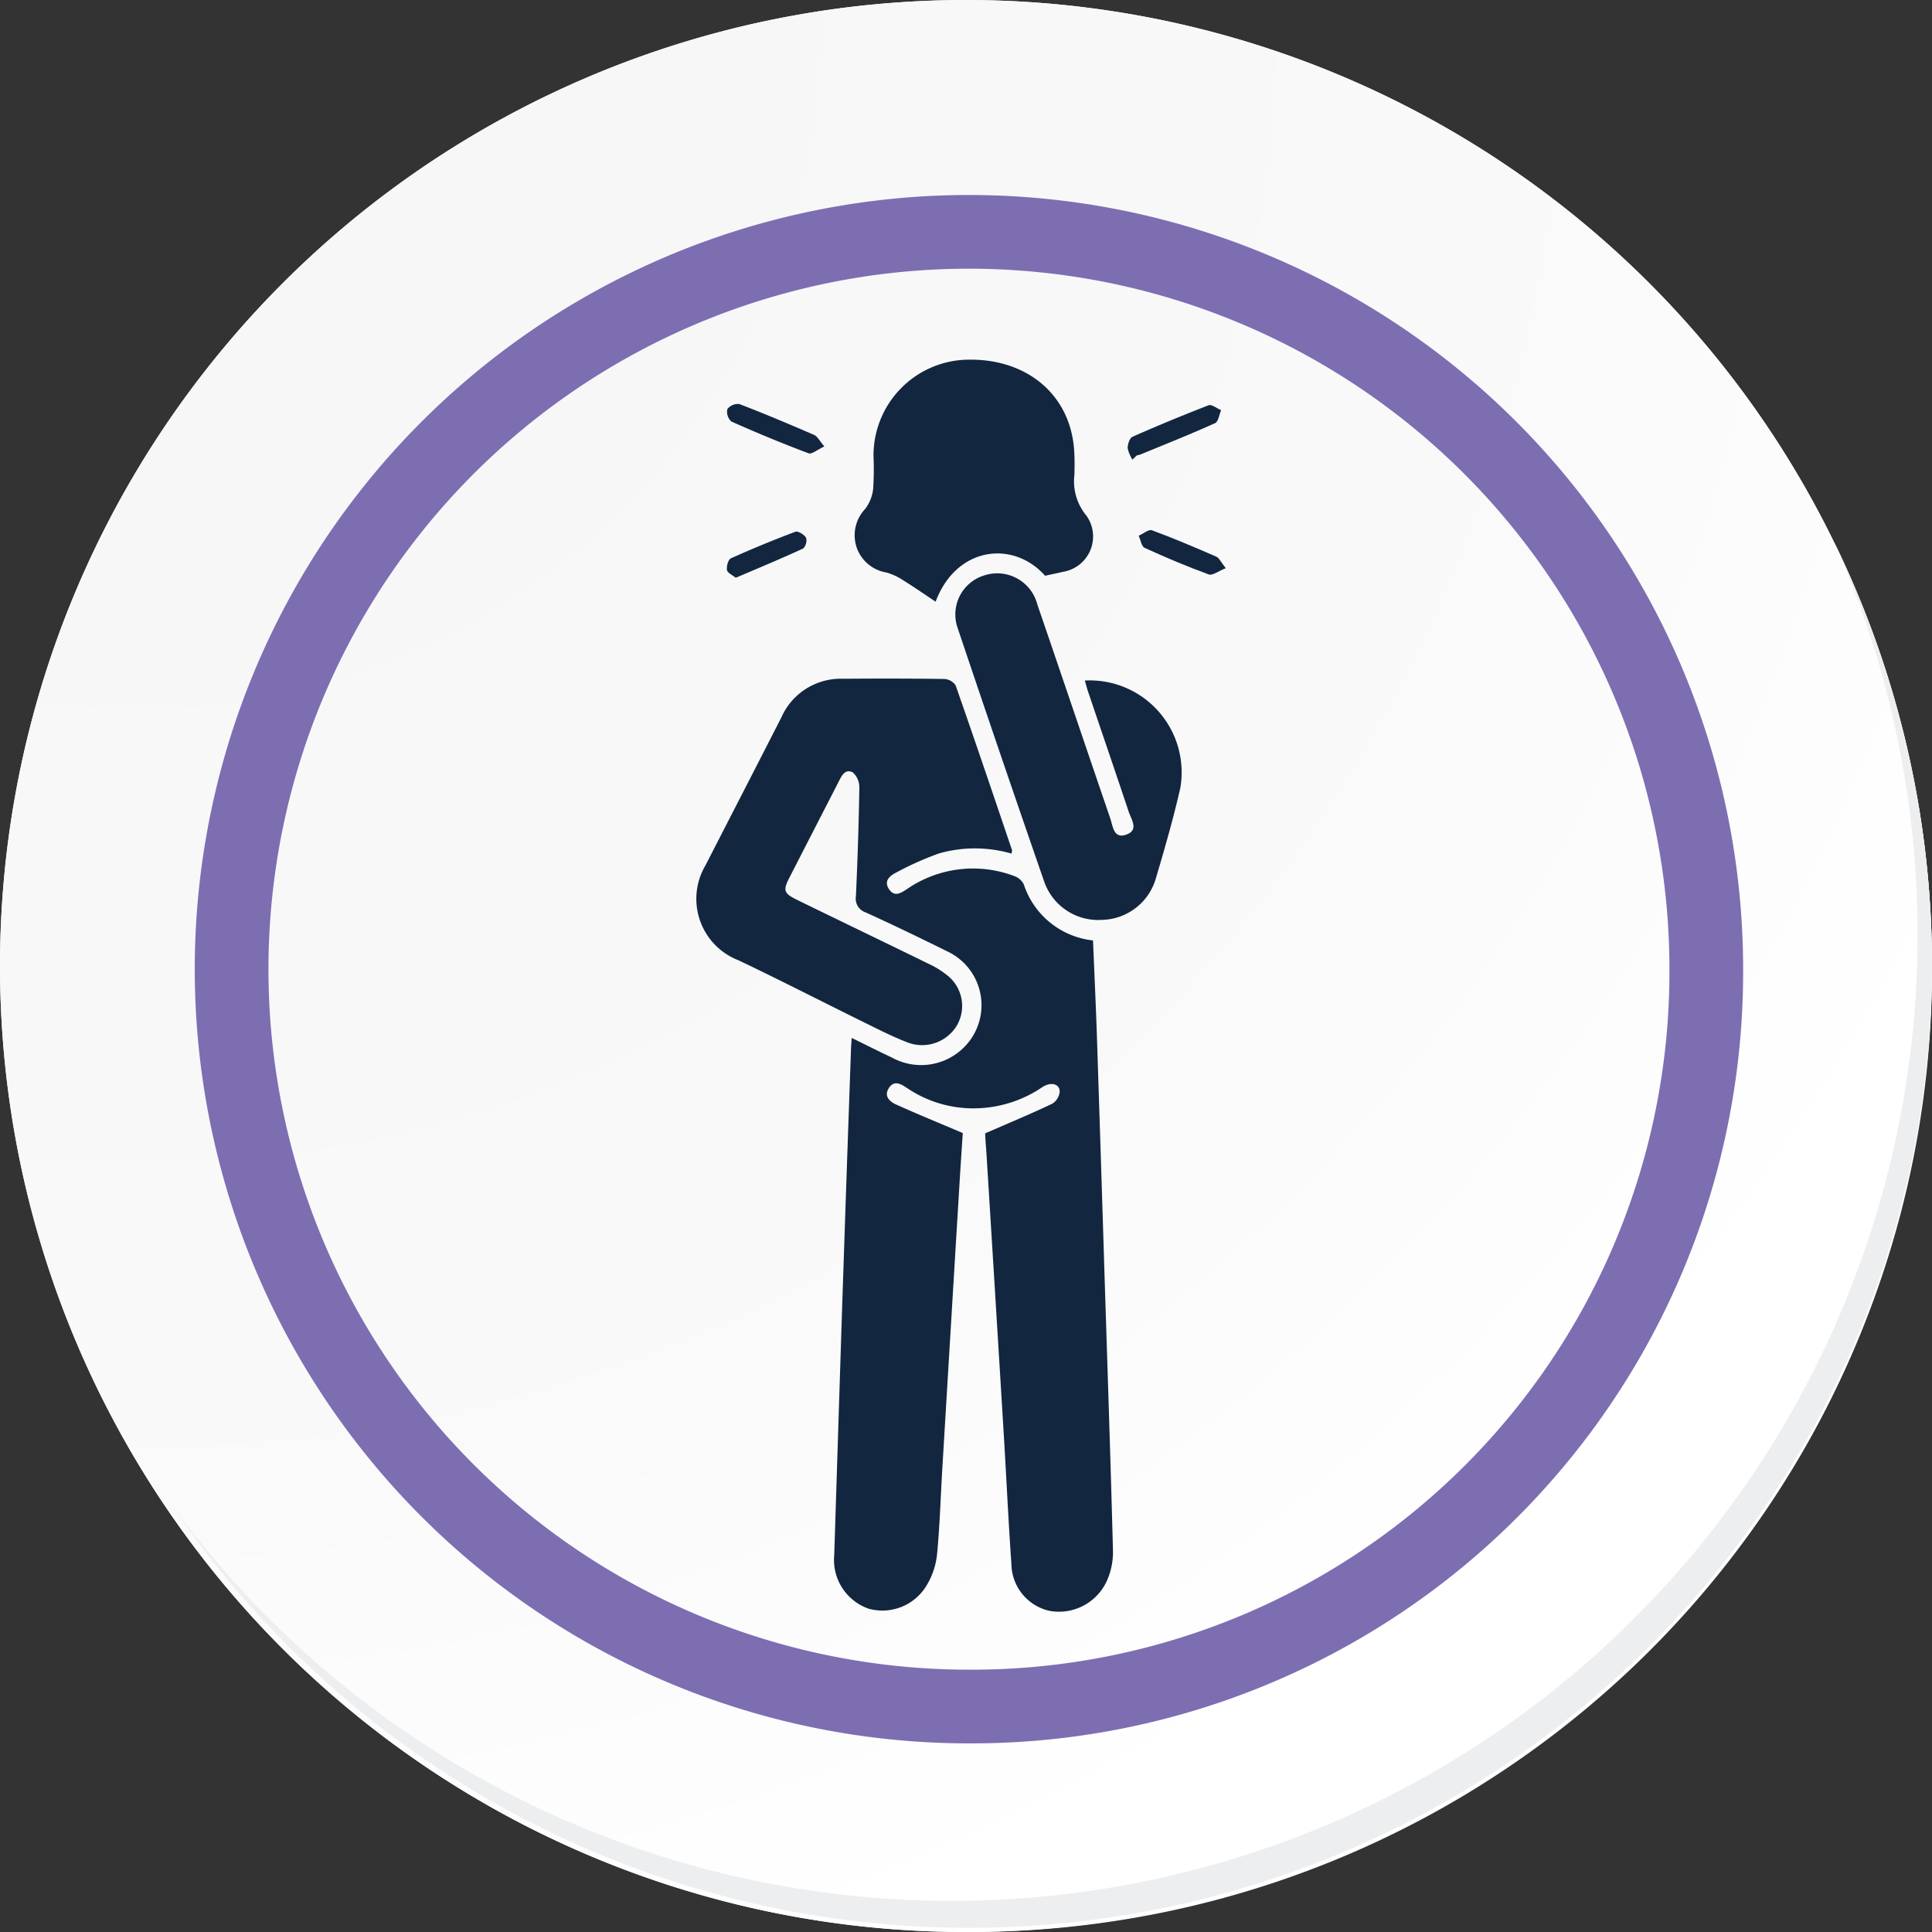 <svg xmlns="http://www.w3.org/2000/svg" xmlns:xlink="http://www.w3.org/1999/xlink" width="104.852" height="104.852" viewBox="0 0 104.852 104.852">
  <rect x="0" y="0" width="104.852" height="104.852" fill="#333333" stroke="none"/>
  <defs>
    <radialGradient id="radial-gradient" cx="0.076" cy="0.019" r="1.465" gradientTransform="translate(0.001)" gradientUnits="objectBoundingBox">
      <stop offset="0" stop-color="#f6f6f7"/>
      <stop offset="0.477" stop-color="#f9f9fa"/>
      <stop offset="0.715" stop-color="#fff"/>
    </radialGradient>
  </defs>
  <g id="Grupo_50460" data-name="Grupo 50460" transform="translate(-217 -997)">
    <g id="Grupo_18531" data-name="Grupo 18531" transform="translate(217 997)">
      <g id="Grupo_18423" data-name="Grupo 18423" transform="translate(0 0)">
        <g id="Grupo_18421" data-name="Grupo 18421">
          <g id="Grupo_18420" data-name="Grupo 18420">
            <g id="Grupo_18419" data-name="Grupo 18419">
              <path id="Trazado_40936" data-name="Trazado 40936" d="M299.475,2198.146a52.426,52.426,0,1,1-52.425-52.424A52.425,52.425,0,0,1,299.475,2198.146Z" transform="translate(-194.623 -2145.721)" fill="#fff"/>
            </g>
          </g>
        </g>
        <path id="Trazado_40937" data-name="Trazado 40937" d="M298.99,2197.617a52.425,52.425,0,1,0-52.425,52.427A52.219,52.219,0,0,0,298.99,2197.617Z" transform="translate(-194.138 -2145.192)" fill="url(#radial-gradient)"/>
        <path id="Trazado_40938" data-name="Trazado 40938" d="M282.3,2193.357a40.016,40.016,0,1,0-40.016,40.016A39.868,39.868,0,0,0,282.3,2193.357Z" transform="translate(-189.698 -2140.758)" fill="none" stroke="#7d6eb2" stroke-miterlimit="10" stroke-width="4"/>
        <g id="Grupo_18422" data-name="Grupo 18422" transform="translate(9.288 29.433)">
          <path id="Trazado_40939" data-name="Trazado 40939" d="M290.808,2164.488a52.432,52.432,0,0,1-90.263,52.208,52.266,52.266,0,0,0,90.263-52.208Z" transform="translate(-200.545 -2164.488)" fill="#eceef0"/>
        </g>
      </g>
    </g>
    <g id="N7geSD" transform="translate(2850.981 -5.599)">
      <g id="Grupo_87869" data-name="Grupo 87869" transform="translate(-2596.187 1022.118)">
        <path id="Trazado_139648" data-name="Trazado 139648" d="M-2580.515,1172.125c1.319-.574,2.495-1.064,3.644-1.609a.87.87,0,0,0,.4-.642c.015-.434-.468-.567-.938-.259a6.663,6.663,0,0,1-3.7,1.153,6.42,6.42,0,0,1-3.641-1.1c-.349-.231-.712-.453-1,.016-.27.433.065.721.4.873,1.158.524,2.337,1.005,3.621,1.551-.043.65-.1,1.494-.153,2.338q-.48,7.923-.956,15.846c-.094,1.562-.137,3.128-.288,4.684a4.036,4.036,0,0,1-.559,1.671,2.794,2.794,0,0,1-3.149,1.276,2.8,2.8,0,0,1-1.871-2.911q.208-6.555.418-13.109.238-7.175.492-14.35c.005-.16.02-.32.039-.607.76.372,1.464.728,2.179,1.064a3.286,3.286,0,0,0,3.748-.4,3.226,3.226,0,0,0-.745-5.364c-1.464-.723-2.933-1.435-4.419-2.109a.788.788,0,0,1-.534-.891c.087-1.954.153-3.909.184-5.864a1.081,1.081,0,0,0-.355-.846c-.436-.223-.618.214-.789.545q-1.323,2.577-2.646,5.155c-.362.709-.319.859.422,1.222,2.371,1.16,4.752,2.3,7.123,3.463a4.779,4.779,0,0,1,.99.607,2.111,2.111,0,0,1,.483,2.847,2.206,2.206,0,0,1-2.625.81c-.747-.289-1.468-.651-2.188-1.006-2.324-1.145-4.629-2.33-6.968-3.445a3.573,3.573,0,0,1-1.793-5.16c1.373-2.681,2.755-5.357,4.123-8.041a3.52,3.52,0,0,1,3.313-2.08c1.841-.014,3.682-.015,5.522.012a.788.788,0,0,1,.615.35c1.042,2.972,2.049,5.956,3.06,8.939.012.035-.011.081-.029.188a7.118,7.118,0,0,0-3.936-.009,16.754,16.754,0,0,0-2.317,1.035c-.357.178-.707.467-.378.927.3.416.633.183.958-.027a6.32,6.32,0,0,1,5.8-.716.933.933,0,0,1,.537.451,4.459,4.459,0,0,0,3.76,3.052c.066,1.615.143,3.239.2,4.863q.218,6.587.421,13.174c.16,5.037.331,10.073.463,15.11a3.832,3.832,0,0,1-.328,1.6,2.857,2.857,0,0,1-3.123,1.636,2.646,2.646,0,0,1-2.062-2.542c-.165-2.341-.271-4.685-.414-7.028q-.472-7.75-.956-15.5C-2580.492,1172.621-2580.507,1172.279-2580.515,1172.125Z" transform="translate(2596.186 -1130.135)" fill="#12263f"/>
        <path id="Trazado_139649" data-name="Trazado 139649" d="M-2523.682,1033.846c-1.723-1.942-4.814-1.6-5.942,1.408-.586-.39-1.137-.775-1.708-1.128a3.336,3.336,0,0,0-.95-.454,2.066,2.066,0,0,1-1.621-1.343,2.081,2.081,0,0,1,.459-2.114,2.2,2.2,0,0,0,.43-1.08,16.263,16.263,0,0,0,.019-1.79,5.2,5.2,0,0,1,5.062-5.225c3.272-.088,5.643,1.919,5.829,4.945.027.435.025.873.012,1.309a2.911,2.911,0,0,0,.645,2.2,1.943,1.943,0,0,1-1.242,3.054C-2523,1033.7-2523.3,1033.763-2523.682,1033.846Z" transform="translate(2542.607 -1022.118)" fill="#12263f"/>
        <path id="Trazado_139650" data-name="Trazado 139650" d="M-2487.377,1111.884a4.991,4.991,0,0,1,5.181,5.836c-.377,1.657-.85,3.295-1.333,4.925a3.116,3.116,0,0,1-2.931,2.229,3.1,3.1,0,0,1-3.117-2.063q-2.383-6.875-4.7-13.772a2.215,2.215,0,0,1,1.458-2.865,2.249,2.249,0,0,1,2.863,1.577c1.327,3.871,2.635,7.748,3.961,11.619.145.423.178,1.125.871.876s.27-.816.128-1.24c-.719-2.159-1.458-4.311-2.187-6.467C-2487.257,1112.327-2487.312,1112.107-2487.377,1111.884Z" transform="translate(2508.458 -1094.47)" fill="#12263f"/>
        <path id="Trazado_139651" data-name="Trazado 139651" d="M-2426.4,1042.932a1.781,1.781,0,0,1-.262-.624c0-.213.108-.55.264-.619q2.041-.9,4.125-1.706c.17-.065.453.168.684.263-.106.243-.15.626-.33.707-1.335.6-2.7,1.145-4.052,1.7a1.355,1.355,0,0,1-.2.05Z" transform="translate(2450.068 -1037.506)" fill="#12263f"/>
        <path id="Trazado_139652" data-name="Trazado 139652" d="M-2578.888,1041.772c-.371.169-.679.44-.86.372-1.412-.53-2.807-1.109-4.186-1.723a.715.715,0,0,1-.22-.671.718.718,0,0,1,.653-.277c1.367.523,2.716,1.093,4.059,1.676C-2579.266,1041.224-2579.159,1041.458-2578.888,1041.772Z" transform="translate(2585.833 -1037.063)" fill="#12263f"/>
        <path id="Trazado_139653" data-name="Trazado 139653" d="M-2417.613,1091.177c-.4.155-.721.413-.924.339-1.179-.431-2.339-.921-3.481-1.444-.172-.079-.218-.432-.322-.658.244-.106.543-.361.723-.294,1.178.434,2.335.928,3.487,1.43C-2417.972,1090.619-2417.882,1090.842-2417.613,1091.177Z" transform="translate(2446.344 -1079.859)" fill="#12263f"/>
        <path id="Trazado_139654" data-name="Trazado 139654" d="M-2583.72,1092.209c-.176-.146-.446-.26-.474-.418-.036-.2.063-.57.209-.636q1.727-.779,3.5-1.443c.144-.054.482.153.581.324a.612.612,0,0,1-.156.583C-2581.244,1091.167-2582.453,1091.667-2583.72,1092.209Z" transform="translate(2585.856 -1080.371)" fill="#12263f"/>
      </g>
    </g>
  </g>
</svg>
